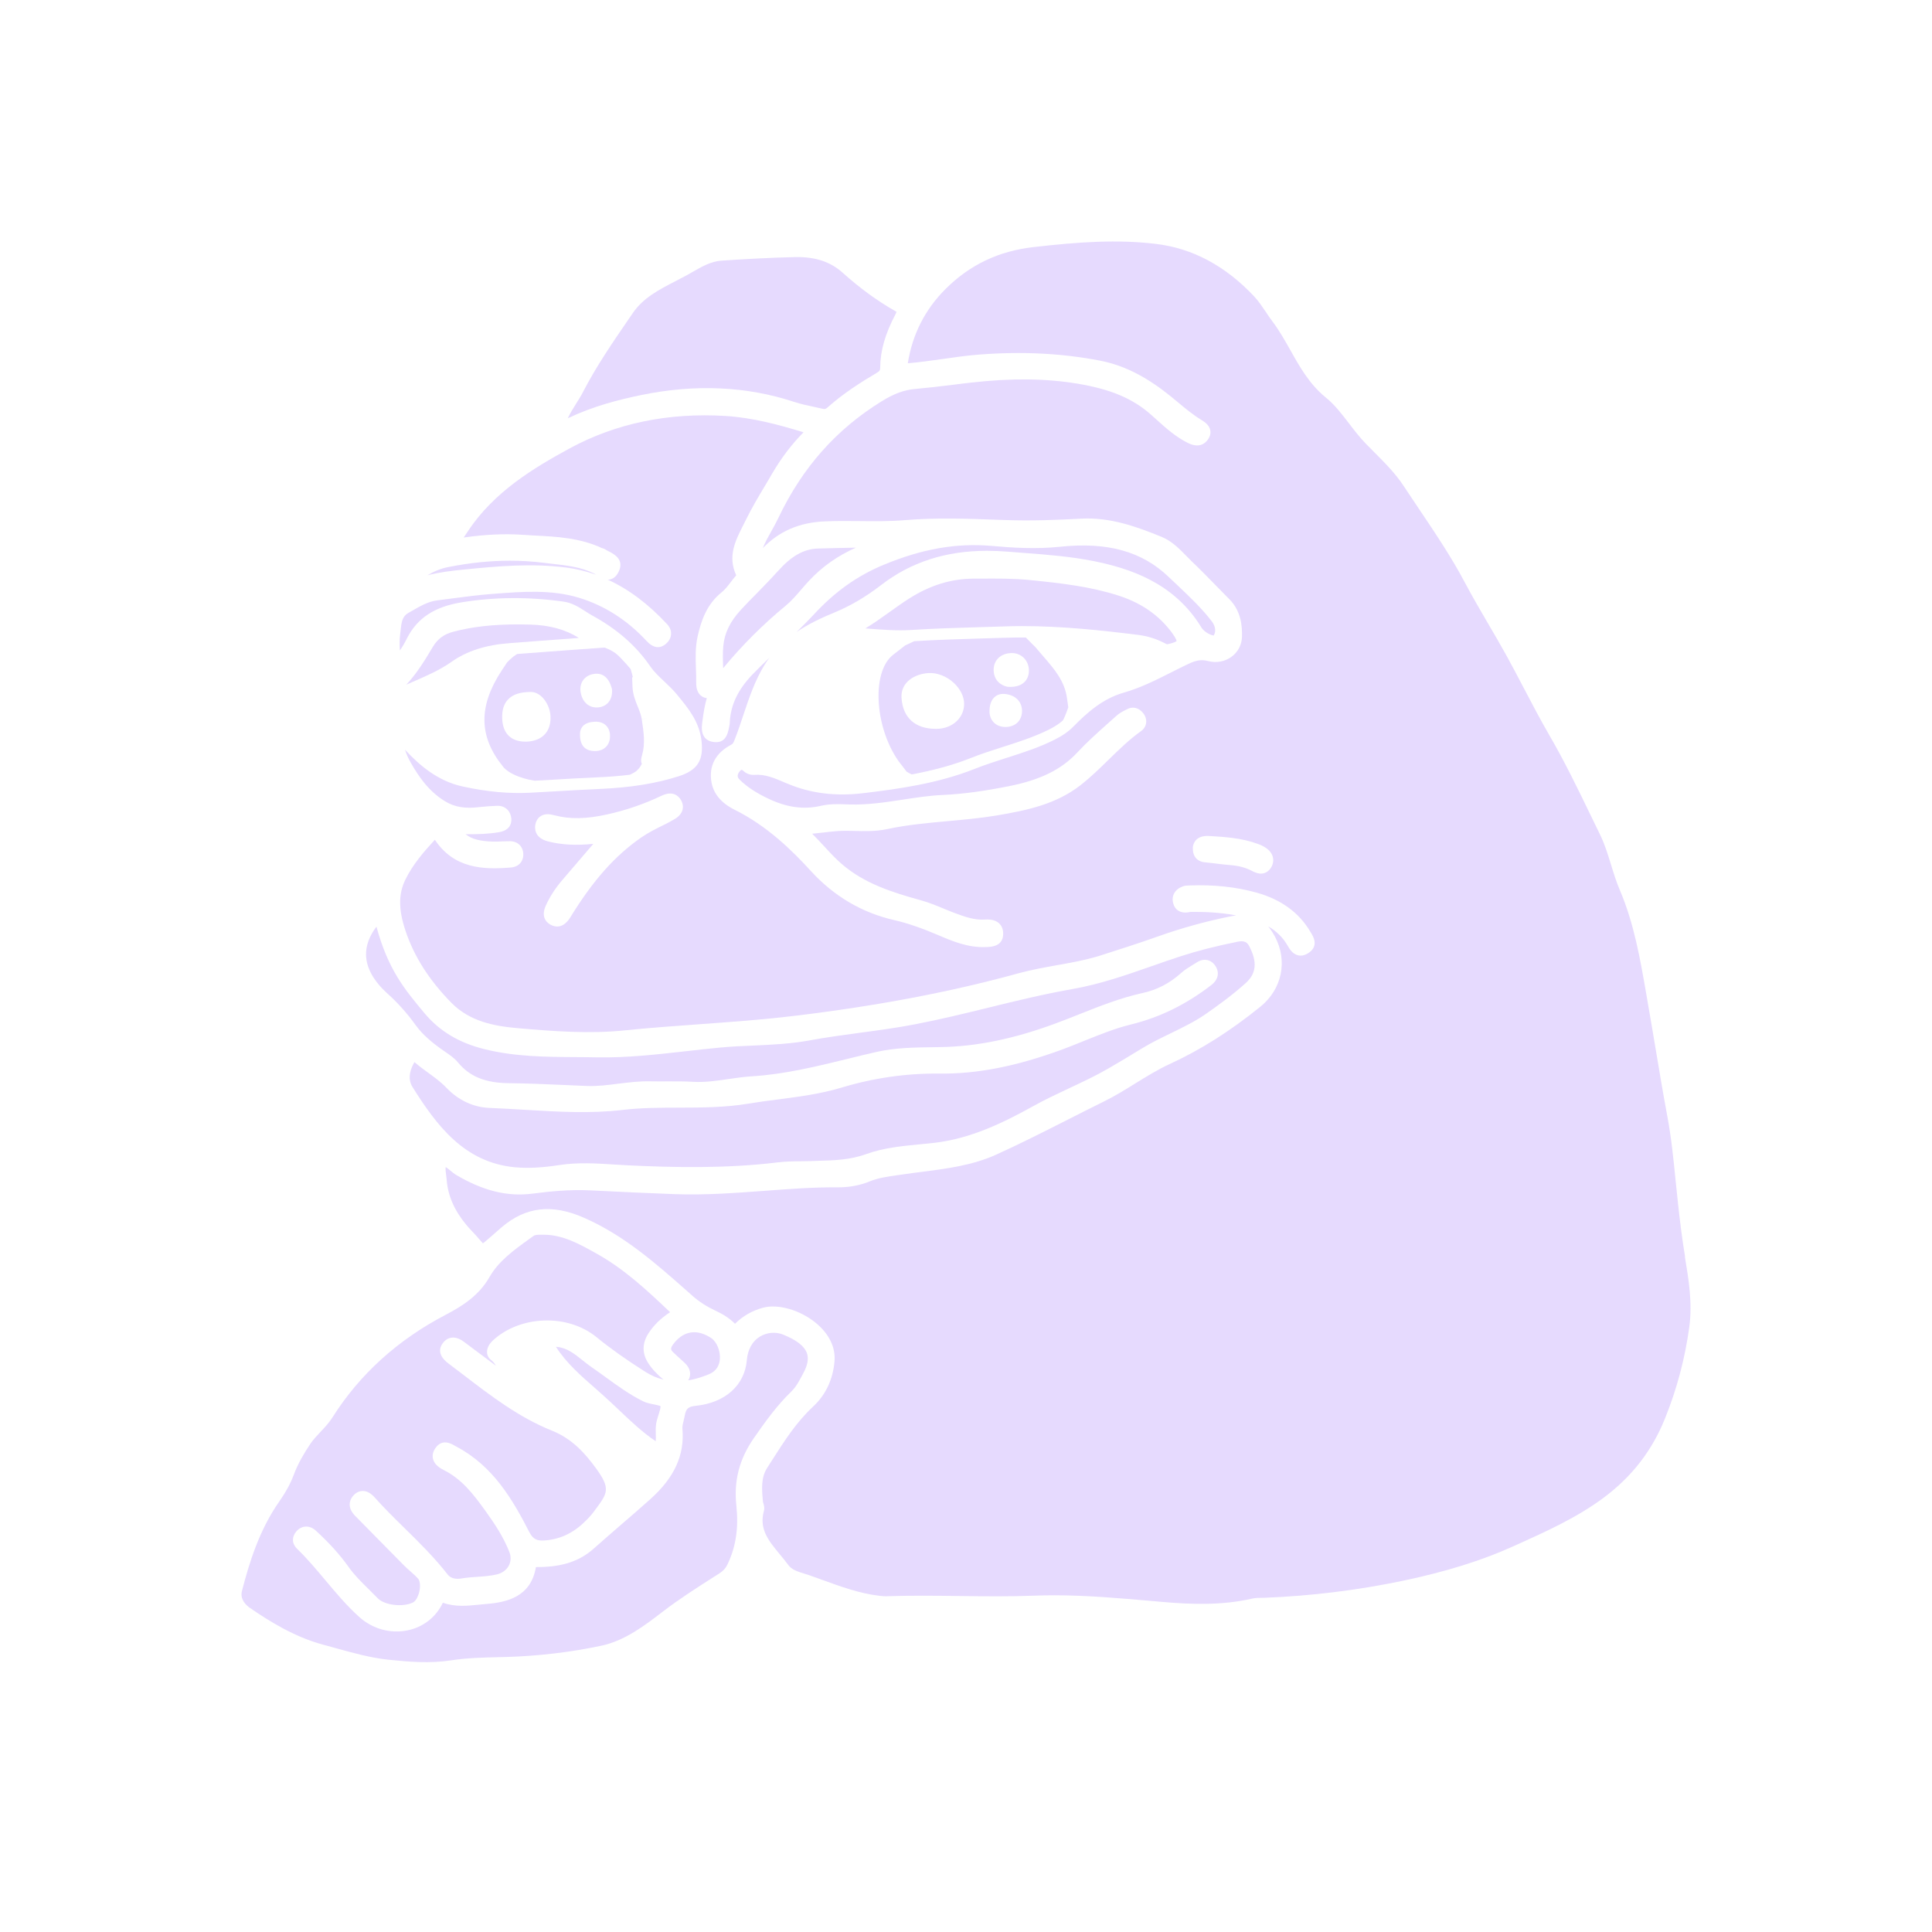 <svg width="32" height="32" viewBox="0 0 32 32" fill="none" xmlns="http://www.w3.org/2000/svg">
<path d="M6.424 16.462C6.594 16.616 6.748 16.789 6.882 16.976C7.002 17.143 7.165 17.272 7.294 17.366C7.317 17.383 7.342 17.399 7.366 17.416C7.444 17.469 7.524 17.523 7.587 17.599C7.78 17.832 8.04 17.937 8.429 17.941C8.737 17.944 9.047 17.958 9.348 17.971C9.472 17.977 9.595 17.982 9.718 17.987C9.892 17.994 10.063 17.972 10.244 17.949C10.415 17.928 10.591 17.906 10.771 17.91C10.861 17.912 10.951 17.911 11.041 17.911C11.184 17.91 11.331 17.91 11.479 17.918C11.673 17.93 11.865 17.902 12.069 17.872C12.198 17.853 12.332 17.834 12.467 17.826C12.993 17.793 13.515 17.666 14.018 17.543C14.183 17.502 14.354 17.46 14.523 17.422C14.832 17.353 15.151 17.349 15.46 17.345L15.579 17.343C16.178 17.334 16.801 17.205 17.485 16.951C17.613 16.904 17.741 16.853 17.867 16.803C18.206 16.668 18.558 16.528 18.927 16.447C19.165 16.395 19.373 16.287 19.564 16.115C19.622 16.063 19.687 16.024 19.75 15.985C19.775 15.97 19.799 15.955 19.823 15.94C19.896 15.892 19.96 15.893 20 15.902C20.039 15.912 20.095 15.938 20.138 16.01C20.201 16.117 20.173 16.232 20.063 16.316C19.644 16.638 19.209 16.852 18.73 16.969C18.472 17.032 18.216 17.136 17.969 17.235C17.848 17.284 17.724 17.335 17.599 17.381C16.837 17.661 16.186 17.79 15.556 17.782C15.011 17.776 14.464 17.855 13.932 18.016C13.588 18.119 13.232 18.165 12.889 18.21C12.726 18.23 12.558 18.253 12.394 18.28C12.01 18.344 11.622 18.345 11.247 18.346C10.939 18.347 10.621 18.347 10.313 18.384C9.776 18.447 9.236 18.414 8.713 18.383C8.517 18.371 8.314 18.359 8.115 18.351C7.844 18.342 7.594 18.226 7.393 18.016C7.305 17.923 7.202 17.848 7.093 17.769C7.017 17.714 6.939 17.656 6.865 17.592C6.81 17.684 6.737 17.852 6.832 18.004C7.228 18.634 7.686 19.256 8.532 19.334C8.742 19.353 8.982 19.341 9.265 19.297C9.572 19.25 9.876 19.269 10.171 19.288C10.251 19.293 10.331 19.298 10.411 19.302C11.149 19.337 12.019 19.358 12.879 19.253C13.009 19.237 13.14 19.235 13.267 19.234C13.323 19.234 13.379 19.233 13.434 19.231L13.54 19.227C13.818 19.22 14.08 19.212 14.342 19.117C14.632 19.011 14.942 18.982 15.241 18.953C15.319 18.945 15.396 18.938 15.474 18.929C16.077 18.86 16.618 18.596 17.114 18.321C17.309 18.212 17.513 18.117 17.71 18.024C17.926 17.923 18.148 17.819 18.357 17.698C18.544 17.59 18.728 17.479 18.914 17.365C19.07 17.27 19.234 17.19 19.394 17.113C19.591 17.017 19.795 16.918 19.976 16.792C20.18 16.649 20.418 16.477 20.634 16.282C20.809 16.123 20.827 15.936 20.693 15.675C20.66 15.611 20.616 15.574 20.501 15.597C20.119 15.675 19.828 15.75 19.555 15.839C19.397 15.89 19.238 15.946 19.083 16C18.657 16.149 18.217 16.303 17.757 16.383C17.289 16.465 16.818 16.58 16.363 16.692C15.972 16.788 15.568 16.886 15.164 16.964C14.861 17.023 14.55 17.065 14.25 17.105C13.972 17.143 13.684 17.181 13.405 17.233C13.094 17.29 12.779 17.304 12.474 17.318C12.298 17.325 12.116 17.333 11.938 17.35C11.748 17.367 11.553 17.39 11.365 17.411C10.883 17.465 10.386 17.522 9.89 17.513C9.775 17.51 9.658 17.51 9.542 17.509C9.045 17.506 8.531 17.503 8.027 17.378C7.604 17.274 7.277 17.078 7.027 16.777C6.695 16.379 6.429 16.058 6.235 15.348C6.116 15.506 6.058 15.665 6.063 15.823C6.07 16.038 6.191 16.252 6.423 16.462H6.424Z" fill="#E6DAFE"/>
<path d="M19.898 10.392C19.947 10.472 20.059 10.523 20.102 10.526C20.161 10.432 20.104 10.332 20.063 10.281C19.9 10.07 19.701 9.882 19.509 9.7C19.459 9.653 19.409 9.607 19.36 9.559C18.918 9.133 18.345 8.973 17.556 9.056C17.165 9.097 16.782 9.074 16.427 9.042C15.843 8.991 15.276 9.09 14.641 9.353C14.198 9.536 13.826 9.801 13.471 10.187C13.381 10.283 13.287 10.377 13.193 10.469C13.392 10.333 13.608 10.233 13.811 10.149C14.082 10.038 14.337 9.888 14.593 9.691C15.087 9.31 15.664 9.123 16.35 9.123C16.46 9.123 16.573 9.128 16.688 9.137C16.778 9.145 16.868 9.152 16.959 9.158C17.339 9.187 17.733 9.217 18.117 9.294C18.707 9.414 19.444 9.648 19.898 10.391L19.898 10.392Z" fill="#E6DAFE"/>
<path d="M18.867 10.518C19.007 10.537 19.141 10.578 19.267 10.641C19.274 10.645 19.281 10.648 19.289 10.652C19.318 10.668 19.327 10.672 19.338 10.67C19.466 10.644 19.486 10.619 19.488 10.617C19.488 10.617 19.488 10.585 19.412 10.481C19.196 10.189 18.905 9.987 18.523 9.864C18.059 9.715 17.584 9.66 17.055 9.607C16.783 9.58 16.504 9.582 16.235 9.584H16.115C15.751 9.588 15.408 9.693 15.067 9.908C14.954 9.979 14.842 10.06 14.734 10.137C14.605 10.229 14.473 10.324 14.332 10.409H14.341C14.593 10.429 14.852 10.45 15.102 10.434C15.475 10.41 15.853 10.399 16.218 10.388C16.352 10.384 16.487 10.38 16.621 10.376C16.723 10.372 16.825 10.37 16.928 10.37C17.597 10.37 18.253 10.441 18.867 10.518H18.867Z" fill="#E6DAFE"/>
<path d="M12.877 9.467C12.769 9.588 12.654 9.704 12.544 9.818C12.452 9.91 12.358 10.006 12.269 10.103C12.092 10.296 12 10.485 11.98 10.7C11.969 10.819 11.973 10.94 11.978 11.067C12.289 10.69 12.637 10.342 13.014 10.032C13.108 9.954 13.186 9.863 13.27 9.766C13.312 9.717 13.356 9.666 13.402 9.617C13.62 9.384 13.876 9.204 14.177 9.071C13.969 9.075 13.763 9.079 13.557 9.085C13.314 9.091 13.11 9.205 12.878 9.467H12.877Z" fill="#E6DAFE"/>
<path d="M13.156 6.657C13.265 6.693 13.376 6.717 13.495 6.742C13.539 6.751 13.583 6.761 13.627 6.771C13.66 6.779 13.68 6.774 13.704 6.751C13.97 6.513 14.268 6.325 14.526 6.173C14.572 6.146 14.579 6.128 14.579 6.087C14.581 5.808 14.662 5.528 14.831 5.207C14.842 5.186 14.848 5.173 14.85 5.166C14.847 5.163 14.84 5.159 14.831 5.154C14.531 4.984 14.243 4.774 13.95 4.511C13.752 4.335 13.502 4.253 13.181 4.258C12.743 4.267 12.314 4.293 11.952 4.317C11.779 4.328 11.628 4.414 11.468 4.506C11.432 4.527 11.396 4.547 11.36 4.567C11.303 4.598 11.247 4.627 11.188 4.657C10.913 4.799 10.653 4.934 10.483 5.183L10.404 5.298C10.144 5.677 9.875 6.07 9.661 6.484C9.626 6.553 9.584 6.619 9.544 6.683C9.495 6.761 9.445 6.841 9.404 6.928C9.834 6.724 10.254 6.619 10.617 6.544C11.511 6.359 12.364 6.396 13.155 6.657H13.156Z" fill="#E6DAFE"/>
<path d="M11.75 22.758C11.88 22.702 11.916 22.596 11.923 22.517C11.936 22.381 11.873 22.225 11.78 22.163C11.683 22.098 11.587 22.066 11.497 22.066C11.368 22.066 11.249 22.132 11.151 22.264C11.098 22.335 11.11 22.36 11.151 22.399C11.189 22.436 11.229 22.472 11.269 22.508C11.294 22.531 11.319 22.554 11.344 22.577C11.436 22.663 11.456 22.773 11.399 22.863C11.511 22.845 11.628 22.81 11.75 22.758Z" fill="#E6DAFE"/>
<path d="M8.583 10.342C8.163 10.342 7.825 10.38 7.51 10.463C7.354 10.504 7.249 10.581 7.17 10.713C7.031 10.947 6.901 11.157 6.729 11.341C6.764 11.326 6.799 11.31 6.833 11.295C7.061 11.196 7.277 11.103 7.472 10.966C7.733 10.782 8.042 10.682 8.446 10.652C8.787 10.625 9.128 10.6 9.479 10.575L9.588 10.566C9.361 10.424 9.098 10.353 8.776 10.345C8.71 10.343 8.645 10.342 8.582 10.342H8.583Z" fill="#E6DAFE"/>
<path d="M10.907 23.435C10.921 23.392 10.947 23.311 10.939 23.29C10.928 23.281 10.863 23.268 10.825 23.26C10.768 23.249 10.705 23.236 10.65 23.209C10.43 23.1 10.232 22.956 10.04 22.817C9.963 22.761 9.884 22.703 9.804 22.649C9.75 22.611 9.698 22.57 9.648 22.53C9.514 22.423 9.387 22.321 9.217 22.308C9.215 22.308 9.212 22.308 9.209 22.308C9.377 22.573 9.619 22.785 9.853 22.989C9.902 23.032 9.951 23.075 9.999 23.119C10.085 23.196 10.17 23.276 10.252 23.354C10.443 23.536 10.64 23.723 10.861 23.872C10.864 23.836 10.863 23.796 10.862 23.754C10.86 23.698 10.859 23.641 10.868 23.581C10.876 23.532 10.892 23.483 10.907 23.435V23.435Z" fill="#E6DAFE"/>
<path d="M13.11 23.044C13.183 22.974 13.231 22.883 13.282 22.788L13.305 22.745C13.378 22.611 13.397 22.502 13.364 22.41C13.322 22.295 13.193 22.194 12.968 22.104C12.846 22.055 12.7 22.069 12.585 22.139C12.46 22.216 12.384 22.355 12.37 22.528C12.335 22.945 12.01 23.236 11.521 23.285C11.392 23.299 11.362 23.339 11.342 23.446C11.337 23.473 11.331 23.5 11.324 23.527C11.311 23.577 11.3 23.623 11.303 23.662C11.341 24.101 11.171 24.473 10.769 24.833C10.601 24.983 10.428 25.133 10.26 25.277C10.116 25.403 9.972 25.527 9.829 25.654C9.601 25.856 9.317 25.951 8.933 25.955H8.922C8.908 25.955 8.888 25.955 8.876 25.957C8.876 25.957 8.876 25.957 8.876 25.958C8.794 26.446 8.399 26.539 8.063 26.566C8.021 26.569 7.979 26.573 7.937 26.578C7.741 26.598 7.539 26.619 7.335 26.546C7.224 26.782 7.014 26.948 6.755 27.003C6.47 27.063 6.17 26.981 5.95 26.782C5.741 26.594 5.561 26.378 5.386 26.17C5.238 25.994 5.086 25.812 4.92 25.652C4.833 25.568 4.83 25.455 4.909 25.364C4.963 25.303 5.022 25.287 5.061 25.285C5.121 25.282 5.18 25.305 5.232 25.353C5.455 25.557 5.632 25.754 5.774 25.954C5.87 26.09 5.987 26.204 6.11 26.325C6.159 26.374 6.208 26.422 6.256 26.472C6.369 26.589 6.677 26.625 6.844 26.54C6.882 26.521 6.929 26.448 6.949 26.345C6.967 26.249 6.95 26.176 6.926 26.149C6.888 26.106 6.844 26.067 6.796 26.025C6.76 25.993 6.722 25.96 6.687 25.924C6.552 25.787 6.417 25.651 6.283 25.514C6.15 25.379 6.017 25.243 5.883 25.108C5.823 25.047 5.792 24.983 5.792 24.917C5.792 24.878 5.806 24.817 5.865 24.758C5.921 24.703 5.977 24.694 6.015 24.695C6.079 24.697 6.141 24.732 6.201 24.797C6.358 24.974 6.531 25.144 6.698 25.308C6.944 25.549 7.197 25.799 7.415 26.079C7.474 26.155 7.573 26.156 7.646 26.144C7.736 26.129 7.825 26.122 7.912 26.117C8.024 26.109 8.13 26.101 8.234 26.076C8.32 26.055 8.39 26.002 8.428 25.931C8.463 25.864 8.467 25.785 8.438 25.71C8.338 25.449 8.177 25.216 8.035 25.018C7.833 24.737 7.642 24.493 7.345 24.346C7.249 24.298 7.19 24.237 7.172 24.164C7.161 24.123 7.16 24.057 7.214 23.982C7.325 23.827 7.469 23.908 7.537 23.948C7.547 23.953 7.556 23.959 7.566 23.964C8.17 24.286 8.491 24.838 8.767 25.376C8.832 25.501 8.899 25.52 9.008 25.515C9.251 25.502 9.471 25.406 9.66 25.229C9.728 25.164 9.783 25.109 9.828 25.048L9.86 25.005C10.063 24.732 10.118 24.659 9.874 24.323C9.696 24.079 9.485 23.834 9.142 23.696C8.595 23.477 8.13 23.12 7.68 22.775C7.596 22.711 7.512 22.647 7.428 22.584C7.246 22.447 7.276 22.325 7.334 22.247C7.382 22.182 7.438 22.162 7.475 22.156C7.565 22.143 7.645 22.194 7.697 22.234C7.869 22.364 8.042 22.493 8.214 22.621C8.193 22.585 8.169 22.553 8.135 22.527C8.093 22.494 8.069 22.45 8.067 22.399C8.064 22.333 8.098 22.263 8.165 22.201C8.618 21.784 9.402 21.758 9.878 22.146C10.106 22.332 10.363 22.515 10.689 22.722C10.785 22.783 10.885 22.826 10.989 22.851C10.9 22.776 10.808 22.688 10.737 22.578C10.633 22.416 10.634 22.249 10.742 22.082C10.83 21.947 10.945 21.835 11.099 21.734C10.709 21.363 10.334 21.015 9.88 20.763L9.866 20.755C9.598 20.605 9.32 20.451 9.007 20.451C9.001 20.451 8.994 20.451 8.989 20.451H8.96C8.91 20.451 8.864 20.451 8.837 20.471L8.764 20.523C8.504 20.711 8.258 20.888 8.105 21.156C7.93 21.462 7.653 21.635 7.38 21.778C6.586 22.193 5.956 22.765 5.507 23.476C5.449 23.568 5.377 23.644 5.307 23.718C5.243 23.787 5.182 23.85 5.134 23.924C5.041 24.065 4.936 24.236 4.864 24.432C4.811 24.573 4.733 24.716 4.626 24.869C4.295 25.34 4.128 25.884 4.007 26.354C3.97 26.497 4.088 26.597 4.141 26.633C4.455 26.849 4.876 27.113 5.348 27.24C5.421 27.259 5.494 27.28 5.566 27.3C5.848 27.378 6.139 27.459 6.432 27.49C6.767 27.525 7.123 27.555 7.476 27.5C7.734 27.46 8 27.454 8.256 27.448L8.384 27.445C8.917 27.429 9.445 27.367 9.956 27.259C10.351 27.176 10.683 26.92 10.976 26.695C11.248 26.486 11.539 26.3 11.82 26.121L11.916 26.06C11.979 26.019 12.021 25.973 12.052 25.906C12.189 25.62 12.235 25.305 12.197 24.943C12.152 24.526 12.244 24.169 12.486 23.82C12.678 23.543 12.871 23.275 13.112 23.043L13.11 23.044Z" fill="#E6DAFE"/>
<path d="M9.363 9.398C9.538 9.42 9.708 9.461 9.873 9.519C9.86 9.511 9.848 9.503 9.836 9.497C9.617 9.39 9.383 9.365 9.134 9.337C9.087 9.332 9.039 9.326 8.992 9.32C8.811 9.298 8.629 9.287 8.444 9.287C8.117 9.287 7.78 9.322 7.426 9.392C7.3 9.416 7.186 9.465 7.079 9.529C7.273 9.479 7.474 9.454 7.669 9.435C8.271 9.374 8.814 9.329 9.363 9.399V9.398Z" fill="#E6DAFE"/>
<path d="M27.91 20.815C27.858 20.506 27.822 20.195 27.796 19.96C27.781 19.827 27.767 19.693 27.754 19.56C27.719 19.207 27.683 18.843 27.616 18.489C27.546 18.113 27.482 17.73 27.42 17.359C27.381 17.126 27.342 16.893 27.301 16.66L27.269 16.473C27.169 15.895 27.066 15.296 26.83 14.744C26.771 14.605 26.726 14.46 26.683 14.32C26.63 14.147 26.579 13.982 26.503 13.826C26.452 13.722 26.401 13.618 26.352 13.515C26.136 13.069 25.913 12.608 25.66 12.174C25.512 11.918 25.372 11.652 25.238 11.395C25.143 11.213 25.044 11.026 24.944 10.844C24.849 10.672 24.747 10.499 24.649 10.331C24.522 10.113 24.389 9.886 24.268 9.658C24.044 9.233 23.77 8.827 23.506 8.434C23.419 8.306 23.334 8.177 23.248 8.048C23.115 7.844 22.939 7.668 22.768 7.496C22.717 7.445 22.666 7.394 22.616 7.342C22.516 7.238 22.428 7.123 22.343 7.012C22.221 6.853 22.106 6.702 21.957 6.582C21.689 6.364 21.528 6.077 21.372 5.799C21.282 5.64 21.19 5.475 21.08 5.33C21.038 5.274 20.999 5.217 20.962 5.161C20.901 5.071 20.844 4.986 20.775 4.912C20.301 4.406 19.753 4.112 19.147 4.04C18.509 3.963 17.873 4.006 17.115 4.093C16.538 4.159 16.061 4.387 15.66 4.788C15.322 5.125 15.112 5.538 15.036 6.017C15.226 6.001 15.42 5.973 15.607 5.947C15.806 5.918 16.011 5.889 16.216 5.873C16.93 5.818 17.586 5.851 18.224 5.974C18.762 6.079 19.175 6.38 19.508 6.661C19.629 6.763 19.759 6.87 19.904 6.959C19.947 6.986 20.026 7.035 20.045 7.122C20.053 7.158 20.053 7.213 20.009 7.277C19.956 7.354 19.854 7.427 19.67 7.334C19.469 7.233 19.306 7.086 19.15 6.945C19.121 6.92 19.093 6.894 19.065 6.869C18.761 6.6 18.398 6.447 17.849 6.355C17.317 6.267 16.756 6.261 16.085 6.337C15.983 6.348 15.881 6.361 15.779 6.374C15.575 6.399 15.364 6.424 15.155 6.443C14.977 6.458 14.809 6.52 14.607 6.644C13.85 7.111 13.289 7.744 12.892 8.579C12.857 8.653 12.817 8.724 12.779 8.793C12.725 8.889 12.673 8.981 12.635 9.078C12.904 8.799 13.239 8.654 13.656 8.636C13.851 8.627 14.049 8.629 14.24 8.631C14.486 8.634 14.742 8.636 14.99 8.615C15.509 8.572 16.036 8.591 16.545 8.61L16.638 8.613C17.082 8.63 17.526 8.611 17.901 8.591C18.387 8.563 18.828 8.724 19.237 8.891C19.404 8.958 19.529 9.085 19.649 9.207C19.68 9.238 19.71 9.27 19.741 9.3C19.88 9.432 20.015 9.571 20.147 9.706C20.219 9.78 20.291 9.854 20.364 9.927C20.559 10.123 20.576 10.376 20.571 10.55C20.567 10.679 20.506 10.797 20.402 10.875C20.292 10.958 20.151 10.985 20.014 10.95C19.904 10.921 19.818 10.933 19.686 10.995C19.591 11.04 19.495 11.088 19.402 11.135C19.151 11.262 18.891 11.393 18.611 11.473C18.268 11.571 18.011 11.798 17.784 12.029C17.702 12.113 17.603 12.183 17.474 12.248C17.213 12.381 16.934 12.469 16.665 12.555C16.492 12.61 16.313 12.668 16.144 12.735C15.536 12.976 14.892 13.067 14.284 13.139C13.835 13.192 13.417 13.139 13.042 12.979L13.002 12.963C12.832 12.889 12.671 12.82 12.494 12.834C12.443 12.838 12.371 12.822 12.323 12.777C12.299 12.753 12.283 12.75 12.283 12.75C12.28 12.75 12.266 12.757 12.245 12.784C12.201 12.844 12.216 12.88 12.252 12.915C12.37 13.031 12.519 13.13 12.723 13.227C13.033 13.375 13.313 13.413 13.602 13.346C13.743 13.313 13.888 13.318 14.029 13.323L14.083 13.325C14.371 13.332 14.663 13.289 14.944 13.246C15.164 13.212 15.391 13.177 15.619 13.167C15.94 13.152 16.285 13.106 16.704 13.023C17.229 12.92 17.581 12.747 17.846 12.461C18.001 12.294 18.173 12.141 18.338 11.993C18.391 11.947 18.443 11.9 18.495 11.853C18.537 11.815 18.587 11.788 18.632 11.765C18.642 11.76 18.653 11.755 18.663 11.749C18.761 11.695 18.863 11.72 18.937 11.815C18.975 11.864 18.991 11.921 18.983 11.977C18.975 12.03 18.946 12.076 18.901 12.108C18.706 12.247 18.531 12.418 18.362 12.583C18.214 12.728 18.061 12.877 17.893 13.008C17.489 13.322 17.006 13.423 16.506 13.507C16.235 13.552 15.959 13.577 15.693 13.601C15.362 13.631 15.02 13.662 14.692 13.733C14.504 13.773 14.308 13.768 14.118 13.762L14.035 13.761C13.908 13.757 13.777 13.773 13.639 13.789C13.578 13.796 13.516 13.803 13.452 13.809C13.524 13.881 13.591 13.952 13.655 14.022C13.751 14.126 13.841 14.224 13.944 14.312C14.318 14.635 14.777 14.78 15.254 14.912C15.382 14.947 15.506 14.998 15.624 15.047C15.685 15.072 15.745 15.097 15.806 15.12C15.977 15.183 16.138 15.243 16.314 15.231C16.42 15.224 16.497 15.245 16.55 15.295C16.581 15.324 16.617 15.378 16.616 15.468C16.613 15.674 16.426 15.682 16.346 15.686H16.334C16.035 15.701 15.763 15.584 15.546 15.491C15.263 15.37 15.03 15.29 14.812 15.24C14.277 15.118 13.812 14.844 13.431 14.427C13.129 14.096 12.712 13.682 12.166 13.411C11.947 13.302 11.818 13.148 11.784 12.955C11.738 12.687 11.851 12.472 12.109 12.336C12.139 12.321 12.146 12.308 12.17 12.247C12.221 12.118 12.266 11.982 12.31 11.85C12.405 11.566 12.502 11.273 12.666 11.008C12.691 10.969 12.716 10.931 12.743 10.895C12.648 10.986 12.553 11.079 12.462 11.173C12.225 11.421 12.106 11.668 12.088 11.95V11.965C12.086 11.986 12.084 12.011 12.078 12.036C12.076 12.046 12.074 12.057 12.071 12.067C12.055 12.145 12.019 12.326 11.806 12.288C11.663 12.262 11.604 12.155 11.631 11.968L11.637 11.924C11.653 11.806 11.671 11.686 11.707 11.563C11.678 11.559 11.649 11.551 11.623 11.532C11.56 11.49 11.53 11.414 11.531 11.305C11.532 11.232 11.53 11.155 11.527 11.082C11.521 10.902 11.514 10.717 11.557 10.531C11.613 10.287 11.702 10.011 11.952 9.811C12.01 9.764 12.059 9.701 12.11 9.633C12.137 9.599 12.163 9.564 12.191 9.532C12.192 9.531 12.193 9.529 12.194 9.528C12.048 9.216 12.183 8.951 12.301 8.717C12.317 8.686 12.332 8.655 12.347 8.625C12.448 8.418 12.567 8.218 12.683 8.025C12.72 7.963 12.757 7.901 12.793 7.838C12.943 7.582 13.113 7.359 13.309 7.16C12.899 7.034 12.465 6.918 12.021 6.89C11.069 6.831 10.198 7.012 9.433 7.428C8.845 7.748 8.181 8.145 7.751 8.798C7.735 8.821 7.719 8.845 7.703 8.869C7.695 8.88 7.688 8.891 7.68 8.903C8.033 8.853 8.347 8.838 8.639 8.857C8.711 8.862 8.783 8.866 8.855 8.87C9.226 8.889 9.608 8.909 9.97 9.078C9.971 9.078 9.974 9.079 9.976 9.08C9.99 9.083 10.011 9.09 10.032 9.104C10.048 9.115 10.07 9.126 10.092 9.137C10.168 9.176 10.347 9.269 10.246 9.471C10.214 9.538 10.169 9.579 10.113 9.595C10.097 9.599 10.082 9.601 10.066 9.601C10.413 9.759 10.739 10.004 11.05 10.339C11.108 10.401 11.118 10.463 11.115 10.503C11.113 10.543 11.098 10.604 11.033 10.661C10.93 10.752 10.82 10.736 10.707 10.614C10.387 10.269 10.011 10.029 9.587 9.9C9.132 9.762 8.651 9.799 8.184 9.835L8.131 9.839C7.926 9.855 7.716 9.882 7.513 9.909C7.423 9.921 7.333 9.933 7.243 9.944C7.094 9.962 6.964 10.037 6.827 10.116C6.806 10.128 6.785 10.14 6.763 10.152C6.665 10.208 6.65 10.298 6.635 10.441C6.633 10.466 6.63 10.49 6.627 10.513C6.616 10.594 6.618 10.679 6.623 10.774C6.671 10.706 6.71 10.635 6.746 10.563C6.914 10.237 7.197 10.051 7.637 9.978C8.186 9.887 8.757 9.883 9.335 9.965C9.477 9.985 9.586 10.055 9.691 10.122C9.73 10.147 9.768 10.172 9.806 10.193C10.219 10.418 10.535 10.694 10.771 11.038C10.834 11.129 10.917 11.207 11.005 11.29C11.076 11.357 11.149 11.426 11.213 11.504L11.226 11.52C11.401 11.733 11.583 11.954 11.619 12.27C11.657 12.592 11.552 12.756 11.248 12.855C10.866 12.978 10.445 13.045 9.924 13.068C9.668 13.079 9.409 13.094 9.158 13.109C9.032 13.116 8.905 13.123 8.78 13.13C8.438 13.148 8.076 13.116 7.669 13.028C7.258 12.94 6.953 12.683 6.708 12.417C6.731 12.489 6.762 12.56 6.803 12.631C6.93 12.855 7.097 13.105 7.372 13.272C7.529 13.368 7.704 13.397 7.94 13.368C8.037 13.357 8.134 13.35 8.23 13.347C8.361 13.34 8.458 13.427 8.469 13.56C8.473 13.603 8.471 13.748 8.269 13.783C8.083 13.815 7.896 13.819 7.712 13.817C7.82 13.905 7.964 13.931 8.147 13.939C8.203 13.941 8.26 13.939 8.32 13.936C8.361 13.934 8.402 13.933 8.443 13.933H8.445C8.571 13.933 8.661 14.016 8.667 14.14C8.674 14.265 8.593 14.357 8.466 14.368C7.994 14.409 7.516 14.382 7.203 13.909C7.021 14.105 6.835 14.321 6.714 14.57C6.599 14.804 6.599 15.063 6.714 15.409C6.856 15.84 7.106 16.232 7.477 16.61C7.783 16.921 8.187 16.996 8.578 17.03C9.179 17.083 9.766 17.125 10.339 17.067C10.756 17.024 11.182 16.994 11.592 16.964C12.103 16.927 12.632 16.889 13.148 16.827C14.531 16.661 15.748 16.43 16.868 16.121C17.076 16.064 17.292 16.025 17.499 15.988C17.74 15.945 17.988 15.901 18.224 15.827C18.533 15.728 18.863 15.623 19.189 15.507C19.58 15.368 19.984 15.257 20.391 15.176C20.42 15.17 20.447 15.166 20.475 15.162C20.191 15.108 19.916 15.102 19.718 15.104C19.636 15.123 19.57 15.116 19.519 15.085C19.474 15.057 19.444 15.013 19.43 14.955C19.401 14.835 19.461 14.73 19.589 14.682C19.626 14.668 19.663 14.667 19.692 14.666H19.705C20.105 14.651 20.468 14.689 20.814 14.785C21.216 14.897 21.516 15.114 21.703 15.432L21.715 15.452C21.752 15.512 21.849 15.671 21.67 15.786C21.627 15.814 21.585 15.828 21.543 15.828C21.528 15.828 21.513 15.826 21.499 15.823C21.406 15.8 21.355 15.712 21.328 15.664C21.251 15.531 21.146 15.425 21.005 15.343C21.043 15.389 21.079 15.444 21.115 15.509C21.332 15.914 21.236 16.382 20.876 16.674C20.375 17.079 19.884 17.39 19.373 17.624C19.18 17.713 18.991 17.829 18.809 17.942C18.642 18.045 18.471 18.152 18.29 18.241C18.088 18.341 17.886 18.443 17.685 18.545C17.3 18.74 16.902 18.942 16.501 19.124C16.11 19.301 15.686 19.356 15.276 19.409C15.171 19.422 15.067 19.435 14.963 19.451C14.932 19.456 14.901 19.46 14.869 19.464C14.704 19.487 14.548 19.509 14.401 19.569C14.238 19.635 14.061 19.668 13.865 19.666C13.463 19.663 13.049 19.695 12.65 19.725C12.17 19.76 11.675 19.797 11.183 19.779C10.734 19.762 10.273 19.742 9.773 19.716C9.431 19.699 9.085 19.736 8.822 19.77C8.406 19.824 8.004 19.725 7.556 19.461C7.521 19.44 7.487 19.411 7.455 19.385C7.434 19.368 7.403 19.342 7.382 19.329C7.375 19.358 7.385 19.43 7.389 19.461C7.393 19.487 7.396 19.513 7.398 19.537C7.417 19.802 7.525 20.05 7.728 20.293C7.755 20.326 7.784 20.356 7.812 20.386C7.827 20.402 7.842 20.417 7.856 20.433C7.894 20.473 7.923 20.508 7.948 20.537C7.966 20.557 7.985 20.58 7.999 20.594C8.021 20.578 8.057 20.547 8.091 20.517C8.112 20.499 8.135 20.479 8.162 20.456C8.184 20.437 8.207 20.416 8.23 20.396C8.255 20.374 8.281 20.351 8.307 20.329C8.707 19.987 9.141 19.936 9.673 20.17C10.337 20.461 10.868 20.931 11.383 21.386L11.474 21.467C11.582 21.562 11.709 21.643 11.85 21.709C11.953 21.757 12.069 21.82 12.174 21.926C12.304 21.797 12.457 21.709 12.638 21.66C12.888 21.592 13.258 21.699 13.518 21.916C13.734 22.096 13.842 22.32 13.822 22.548C13.797 22.846 13.675 23.105 13.47 23.295C13.19 23.555 12.993 23.864 12.784 24.192L12.706 24.314C12.602 24.475 12.618 24.665 12.636 24.866C12.637 24.876 12.64 24.889 12.644 24.9C12.654 24.933 12.666 24.976 12.653 25.024C12.569 25.325 12.729 25.518 12.913 25.741C12.961 25.798 13.009 25.857 13.054 25.918C13.112 26 13.213 26.031 13.32 26.064C13.35 26.073 13.38 26.082 13.408 26.092C13.477 26.116 13.546 26.141 13.614 26.166C13.92 26.277 14.236 26.393 14.564 26.431L14.572 26.432C14.608 26.436 14.642 26.44 14.672 26.439C15.079 26.425 15.491 26.43 15.89 26.435C16.3 26.44 16.725 26.445 17.142 26.429C17.248 26.425 17.354 26.423 17.46 26.423C17.99 26.423 18.521 26.469 19.037 26.514L19.276 26.535C19.715 26.572 20.231 26.595 20.739 26.478C20.794 26.465 20.847 26.465 20.9 26.465C20.917 26.465 20.933 26.465 20.95 26.464C21.721 26.434 22.494 26.338 23.248 26.18C23.953 26.031 24.543 25.847 25.052 25.617L25.124 25.585C25.616 25.363 26.125 25.133 26.564 24.805C27.031 24.456 27.364 24.027 27.579 23.491C27.775 23.006 27.91 22.496 27.98 21.978C28.035 21.578 27.967 21.177 27.908 20.823L27.91 20.815ZM11.305 13.412C11.288 13.474 11.243 13.527 11.173 13.567L11.159 13.575C11.118 13.599 11.075 13.623 11.03 13.646L11.015 13.653C10.877 13.721 10.747 13.785 10.626 13.868C10.188 14.17 9.824 14.579 9.447 15.193C9.375 15.309 9.298 15.346 9.229 15.346C9.191 15.346 9.157 15.335 9.126 15.32C9.082 15.298 8.943 15.211 9.041 14.998C9.108 14.85 9.197 14.713 9.312 14.578C9.48 14.383 9.647 14.188 9.827 13.977C9.54 14.006 9.299 13.993 9.076 13.936C8.84 13.875 8.857 13.704 8.868 13.653C8.885 13.575 8.927 13.534 8.96 13.515C9.031 13.471 9.114 13.485 9.184 13.504C9.44 13.571 9.711 13.567 10.062 13.488C10.37 13.42 10.671 13.316 10.955 13.181C11.146 13.09 11.238 13.184 11.277 13.248C11.318 13.316 11.314 13.375 11.305 13.413V13.412ZM21.056 14.364C21.039 14.394 20.986 14.47 20.885 14.47C20.846 14.47 20.799 14.458 20.744 14.429C20.639 14.372 20.52 14.339 20.379 14.329C20.295 14.322 20.211 14.312 20.13 14.302C20.073 14.295 20.015 14.288 19.958 14.283C19.825 14.269 19.753 14.183 19.757 14.039V14.031C19.763 13.984 19.797 13.831 20.033 13.847C20.284 13.862 20.569 13.879 20.837 13.979C20.881 13.994 20.925 14.016 20.965 14.042C21.086 14.122 21.122 14.248 21.056 14.365L21.056 14.364Z" fill="#E6DAFE"/>
<path d="M14.921 12.656L15.017 12.782C15.017 12.782 15.02 12.784 15.022 12.785C15.047 12.8 15.074 12.814 15.101 12.827C15.429 12.765 15.756 12.683 16.072 12.558C16.247 12.488 16.429 12.429 16.605 12.373C16.867 12.29 17.138 12.203 17.386 12.078C17.476 12.032 17.545 11.986 17.604 11.933C17.616 11.913 17.626 11.893 17.635 11.871C17.651 11.837 17.673 11.775 17.694 11.716L17.673 11.565C17.635 11.281 17.463 11.082 17.28 10.871C17.256 10.844 17.232 10.816 17.208 10.787L17.148 10.717C17.115 10.686 17.084 10.654 17.053 10.622C17.035 10.603 17.012 10.58 16.991 10.559C16.87 10.559 16.748 10.559 16.626 10.564C16.491 10.568 16.357 10.572 16.222 10.576C15.869 10.586 15.504 10.598 15.145 10.62C15.143 10.621 15.141 10.621 15.139 10.623C15.136 10.624 15.133 10.625 15.13 10.626C15.084 10.647 15.037 10.669 14.991 10.691L14.791 10.847C14.422 11.136 14.49 12.099 14.919 12.656L14.921 12.656ZM16.744 10.817C16.826 10.813 16.901 10.841 16.956 10.895C17.012 10.95 17.043 11.027 17.042 11.111C17.041 11.189 17.014 11.254 16.964 11.301C16.909 11.352 16.832 11.377 16.733 11.377C16.721 11.377 16.708 11.377 16.695 11.376L16.681 11.374C16.573 11.351 16.458 11.265 16.458 11.093C16.458 10.935 16.574 10.824 16.744 10.817ZM16.467 11.551C16.498 11.521 16.553 11.487 16.64 11.494C16.811 11.509 16.922 11.613 16.928 11.765C16.93 11.842 16.907 11.909 16.861 11.959C16.814 12.01 16.745 12.038 16.664 12.041C16.66 12.041 16.655 12.041 16.652 12.041C16.485 12.041 16.399 11.922 16.39 11.81C16.385 11.69 16.412 11.604 16.468 11.551H16.467ZM15.376 11.148C15.52 11.139 15.677 11.199 15.797 11.31C15.905 11.41 15.967 11.535 15.969 11.653C15.972 11.887 15.778 12.067 15.518 12.072C15.511 12.072 15.505 12.072 15.499 12.072C15.157 12.072 14.951 11.885 14.932 11.556C14.917 11.297 15.152 11.163 15.376 11.148Z" fill="#E6DAFE"/>
<path d="M10.45 11.096C10.448 11.091 10.446 11.086 10.444 11.08C10.395 11.021 10.343 10.963 10.289 10.907C10.243 10.859 10.209 10.827 10.161 10.797C10.111 10.766 10.066 10.745 10.025 10.73C10.02 10.728 10.015 10.727 10.011 10.726L9.493 10.763C9.179 10.786 8.874 10.809 8.568 10.832C8.562 10.835 8.556 10.838 8.551 10.842C8.534 10.853 8.519 10.864 8.503 10.875C8.496 10.881 8.489 10.887 8.482 10.893C8.453 10.918 8.425 10.943 8.399 10.971C8.399 10.971 8.398 10.971 8.397 10.972H8.399L8.311 11.104C7.922 11.694 7.928 12.199 8.329 12.694L8.34 12.707L8.341 12.711C8.367 12.737 8.395 12.761 8.425 12.781C8.527 12.846 8.642 12.886 8.76 12.913C8.792 12.92 8.824 12.926 8.857 12.931C8.954 12.926 9.051 12.92 9.147 12.915C9.398 12.9 9.658 12.885 9.915 12.874C10.1 12.866 10.271 12.852 10.432 12.832C10.434 12.831 10.436 12.831 10.438 12.829C10.453 12.823 10.451 12.824 10.433 12.831C10.442 12.829 10.453 12.822 10.461 12.818C10.48 12.809 10.499 12.798 10.518 12.786C10.524 12.783 10.534 12.774 10.542 12.77C10.543 12.769 10.543 12.768 10.545 12.767C10.549 12.764 10.578 12.732 10.585 12.725C10.586 12.725 10.586 12.723 10.587 12.723C10.594 12.713 10.601 12.704 10.607 12.694C10.616 12.68 10.623 12.666 10.631 12.652C10.608 12.602 10.624 12.544 10.634 12.51C10.691 12.317 10.661 12.12 10.629 11.912L10.723 11.896L10.629 11.91C10.619 11.842 10.592 11.775 10.564 11.705C10.524 11.608 10.48 11.498 10.476 11.37L10.47 11.214L10.483 11.221C10.473 11.179 10.463 11.138 10.45 11.097V11.096ZM9.023 12.163C8.954 12.237 8.85 12.279 8.723 12.284C8.716 12.284 8.708 12.284 8.701 12.284C8.587 12.284 8.496 12.252 8.43 12.191C8.36 12.126 8.322 12.027 8.318 11.9C8.313 11.76 8.345 11.657 8.417 11.583C8.496 11.501 8.615 11.462 8.791 11.461H8.793C8.968 11.461 9.109 11.672 9.118 11.862C9.124 11.985 9.092 12.089 9.023 12.163H9.023ZM10.034 12.374C10.002 12.405 9.946 12.44 9.853 12.44C9.848 12.44 9.843 12.44 9.839 12.44C9.735 12.436 9.61 12.388 9.607 12.18C9.603 12.12 9.618 12.068 9.653 12.028C9.706 11.97 9.785 11.958 9.849 11.954C9.945 11.949 10.003 11.983 10.035 12.013C10.066 12.043 10.104 12.097 10.104 12.191C10.104 12.286 10.066 12.343 10.034 12.374ZM9.917 11.716C9.905 11.717 9.893 11.718 9.881 11.718C9.749 11.718 9.648 11.626 9.619 11.476C9.603 11.397 9.618 11.322 9.659 11.265C9.701 11.207 9.767 11.171 9.846 11.161C9.987 11.144 10.083 11.225 10.133 11.4L10.137 11.42C10.149 11.582 10.063 11.698 9.917 11.716V11.716Z" fill="#E6DAFE"/>
</svg>
